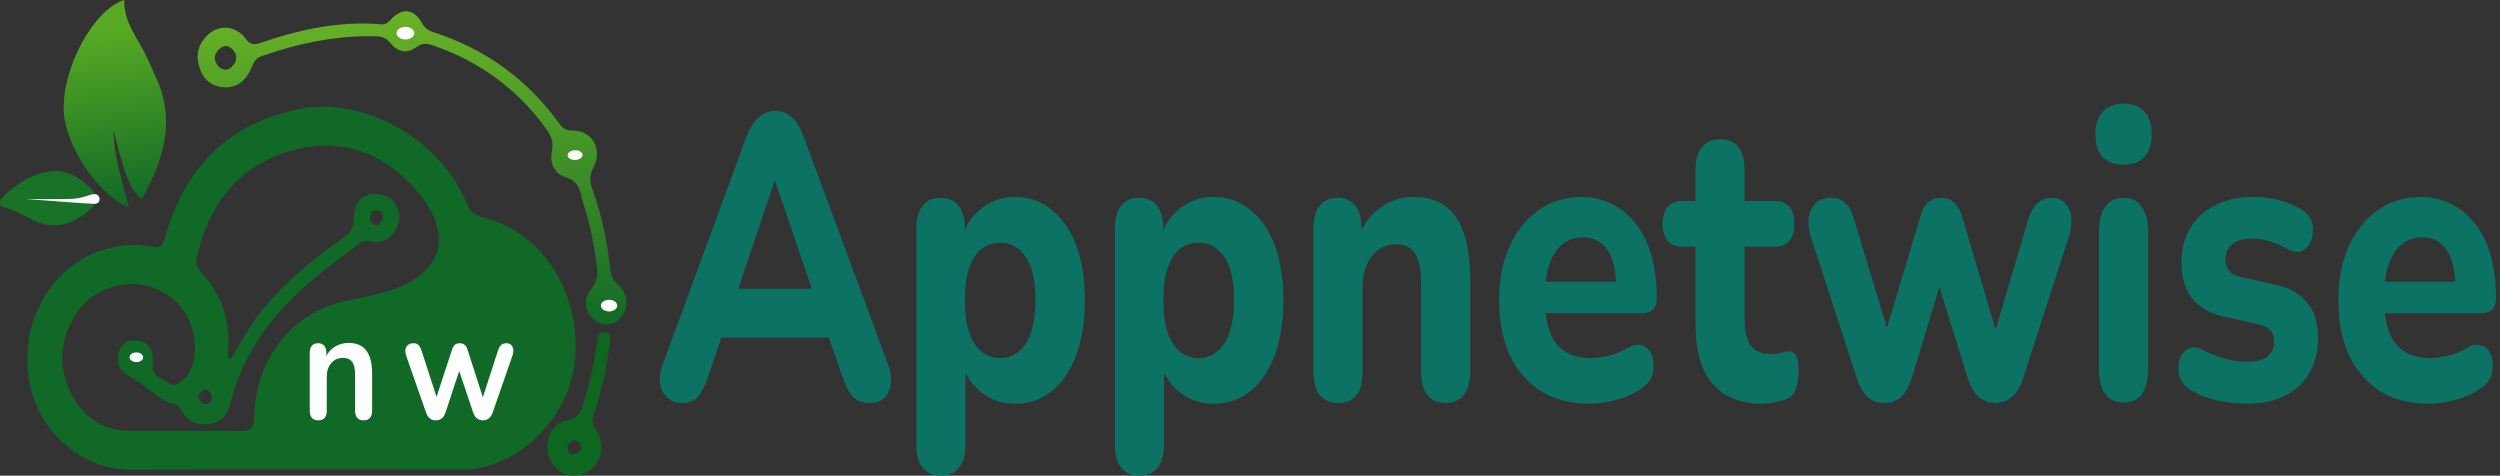 <svg width="226" height="43" viewBox="0 0 226 43" fill="none" xmlns="http://www.w3.org/2000/svg">
<rect x="0" y="0" width="226" height="43" fill="#333333" stroke="none"/>
<path d="M4.173 38.294C0.234 32.167 3.435 23.671 10.339 22.323C11.489 22.099 12.65 22.082 13.79 22.306C14.474 22.441 14.713 22.204 14.896 21.545C16.702 15.048 20.749 11.149 26.971 9.875C32.896 8.663 39.782 12.54 42.239 18.447C42.528 19.141 42.884 19.455 43.593 19.628C48.718 20.883 52.132 25.769 52.038 31.616C51.956 36.723 48.181 41.318 43.194 42.343C42.614 42.462 42.005 42.451 41.41 42.452C31.66 42.457 21.911 42.417 12.162 42.473C8.832 42.492 6.257 41.077 4.173 38.294ZM35.264 17.899C36.05 18.635 36.359 19.505 35.873 20.562C35.38 21.634 34.554 22.058 33.469 21.805C33.014 21.698 32.688 21.834 32.339 22.115C31.653 22.667 30.94 23.179 30.24 23.71C25.898 27.005 22.183 30.813 20.801 36.591C20.575 37.534 19.926 38.17 18.983 38.332C17.984 38.505 17.137 38.219 16.527 37.297C16.357 37.04 16.18 36.644 15.954 36.597C14.262 36.251 13.207 34.734 11.712 34.03C10.881 33.639 10.426 32.882 10.726 31.886C11.011 30.938 11.743 30.632 12.609 30.826C13.657 31.062 13.91 31.873 13.803 32.911C13.687 34.031 14.608 34.207 15.24 34.617C15.807 34.984 16.187 34.733 16.676 34.246C18.202 32.726 17.855 28.984 15.822 27.18C13.731 25.325 10.812 25.141 8.419 26.783C6.312 28.229 5.159 31.37 5.809 33.895C6.608 36.996 8.766 38.92 11.586 38.948C14.986 38.981 18.386 38.921 21.786 38.966C22.754 38.979 22.958 38.554 22.981 37.617C23.106 32.374 26.479 28.193 31.276 27.21C32.666 26.925 34.071 26.656 35.418 26.203C40.135 24.619 41.024 21.058 37.632 17.192C34.473 13.59 30.546 12.355 26.103 13.686C21.567 15.044 18.893 18.42 17.791 23.271C17.645 23.914 17.901 24.321 18.29 24.744C19.946 26.545 20.722 28.715 20.643 31.241C20.631 31.631 20.497 32.064 20.803 32.534C21.736 31.007 22.541 29.529 23.572 28.208C25.68 25.507 28.293 23.461 30.992 21.518C31.573 21.1 31.983 20.699 31.971 19.817C31.944 17.85 33.389 16.963 35.264 17.899ZM34.628 19.682C34.615 19.197 34.39 18.948 33.929 19.017C33.645 19.06 33.481 19.273 33.443 19.576C33.405 19.869 33.47 20.14 33.74 20.271C34.167 20.478 34.437 20.262 34.628 19.682ZM18.466 36.539C19.052 36.475 19.276 36.126 19.048 35.556C18.909 35.21 18.542 35.154 18.28 35.356C17.813 35.715 17.814 36.136 18.466 36.539Z" fill="url(#paint0_linear_82_277)"/>
<path d="M14.386 7.648C15.815 11.518 14.585 14.803 12.8 18.034C11.78 17.164 11.232 15.755 10.261 11.757C10.27 12.941 10.45 14.105 10.731 15.249C11.011 16.39 11.334 17.518 11.648 18.689C9.659 18.282 5.978 13.746 5.769 10.126C5.549 6.295 8.392 0.899 11.226 0C11.181 2.111 12.556 3.563 13.338 5.295C13.679 6.049 14.018 6.804 14.386 7.648Z" fill="url(#paint1_linear_82_277)"/>
<path d="M52.992 19.258C52.81 18.633 52.65 18.102 52.512 17.564C52.314 16.797 51.995 16.279 51.167 16.032C50.157 15.73 49.66 14.799 49.892 13.691C50.07 12.84 49.827 12.272 49.366 11.635C46.722 7.978 43.288 5.556 39.208 4.125C38.68 3.939 38.204 3.832 37.639 4.261C36.857 4.854 35.981 4.743 35.329 3.93C34.979 3.493 34.606 3.301 34.083 3.284C30.491 3.174 27.031 3.899 23.631 5.077C22.988 5.3 22.867 5.862 22.61 6.386C22.095 7.434 21.258 7.988 20.139 7.887C19.066 7.79 18.339 7.131 18.01 6.046C17.664 4.908 17.952 3.917 18.796 3.132C19.792 2.206 21.325 2.293 22.185 3.478C22.64 4.106 22.997 4.072 23.584 3.869C27.123 2.645 30.73 1.881 34.477 2.199C34.872 2.233 35.073 2.05 35.324 1.775C36.308 0.694 37.399 0.769 38.096 2.018C38.376 2.519 38.711 2.762 39.196 2.917C43.804 4.396 47.627 7.114 50.58 11.19C50.867 11.587 51.151 11.804 51.69 11.794C53.507 11.76 54.522 13.458 53.649 15.13C53.269 15.856 53.297 16.404 53.559 17.127C54.409 19.477 54.913 21.928 55.186 24.428C55.247 24.983 55.446 25.349 55.856 25.713C56.795 26.546 56.887 27.786 56.167 28.671C55.522 29.463 54.408 29.552 53.652 28.872C52.822 28.126 52.698 26.985 53.51 26.02C54.109 25.307 54.038 24.557 53.924 23.784C53.702 22.289 53.456 20.796 52.992 19.258ZM19.759 6.028C20.332 6.502 20.823 6.323 21.184 5.746C21.461 5.301 21.397 4.832 21.009 4.452C20.659 4.109 20.271 4.054 19.898 4.375C19.409 4.796 19.181 5.298 19.759 6.028Z" fill="url(#paint2_linear_82_277)"/>
<path d="M2.302 16.241C4.756 14.985 6.369 15.248 8.111 16.95C8.783 17.606 8.901 18.314 7.957 19.104C6.512 20.313 4.86 20.79 3.041 19.926C2.197 19.525 1.416 18.983 0.475 18.785C-0.189 18.646 -0.078 18.154 0.327 17.739C0.894 17.157 1.533 16.679 2.302 16.241Z" fill="#187329"/>
<path d="M55.177 30.855C54.828 33.197 54.392 35.42 53.646 37.554C53.438 38.15 53.664 38.507 53.936 38.958C54.585 40.033 54.472 41.262 53.707 42.158C53.016 42.966 51.867 43.228 50.935 42.788C49.973 42.335 49.375 41.232 49.505 40.06C49.635 38.88 50.339 38.188 51.373 37.968C52.103 37.812 52.444 37.408 52.674 36.695C53.298 34.767 53.733 32.796 53.989 30.778C54.038 30.398 54.137 30.038 54.544 29.994C55.038 29.942 55.175 30.307 55.177 30.855ZM51.296 40.361C51.313 41.019 51.669 41.194 52.17 40.953C52.489 40.8 52.671 40.417 52.407 40.077C52.032 39.593 51.651 39.721 51.296 40.361Z" fill="#0E6720"/>
<path d="M39.396 38C39.191 38 39.014 37.945 38.866 37.834C38.718 37.715 38.599 37.531 38.509 37.282L36.724 32.173C36.65 31.953 36.625 31.759 36.65 31.594C36.683 31.419 36.761 31.281 36.884 31.18C37.007 31.078 37.171 31.028 37.376 31.028C37.557 31.028 37.705 31.078 37.82 31.18C37.935 31.271 38.033 31.451 38.115 31.718L39.605 36.316H39.322L40.861 31.608C40.927 31.405 41.013 31.258 41.12 31.166C41.235 31.074 41.382 31.028 41.563 31.028C41.744 31.028 41.891 31.078 42.006 31.18C42.121 31.271 42.207 31.414 42.265 31.608L43.779 36.316H43.521L45.023 31.677C45.105 31.428 45.208 31.258 45.331 31.166C45.462 31.074 45.606 31.028 45.762 31.028C45.959 31.028 46.111 31.083 46.218 31.193C46.324 31.304 46.386 31.446 46.402 31.621C46.419 31.787 46.39 31.971 46.316 32.173L44.543 37.282C44.461 37.521 44.342 37.701 44.186 37.82C44.038 37.94 43.861 38 43.656 38C43.451 38 43.27 37.94 43.114 37.82C42.967 37.701 42.852 37.521 42.77 37.282L41.157 32.491H41.858L40.282 37.268C40.2 37.517 40.085 37.701 39.938 37.82C39.79 37.94 39.609 38 39.396 38Z" fill="white"/>
<path d="M28.763 38C28.517 38 28.328 37.926 28.197 37.779C28.066 37.623 28 37.402 28 37.116V31.897C28 31.612 28.066 31.396 28.197 31.248C28.328 31.101 28.513 31.028 28.751 31.028C28.989 31.028 29.174 31.101 29.305 31.248C29.437 31.396 29.502 31.612 29.502 31.897V32.836L29.367 32.491C29.547 32.003 29.826 31.635 30.204 31.387C30.59 31.129 31.025 31 31.509 31C31.994 31 32.392 31.101 32.704 31.304C33.016 31.506 33.25 31.815 33.406 32.229C33.562 32.634 33.64 33.149 33.64 33.775V37.116C33.64 37.402 33.574 37.623 33.443 37.779C33.311 37.926 33.123 38 32.876 38C32.63 38 32.437 37.926 32.297 37.779C32.166 37.623 32.1 37.402 32.1 37.116V33.858C32.1 33.333 32.01 32.951 31.829 32.712C31.657 32.473 31.386 32.353 31.017 32.353C30.565 32.353 30.204 32.514 29.933 32.836C29.671 33.149 29.539 33.568 29.539 34.093V37.116C29.539 37.705 29.281 38 28.763 38Z" fill="white"/>
<path d="M12.929 32.205C13 32.441 12.789 32.675 12.456 32.725C12.123 32.776 11.796 32.625 11.725 32.388C11.654 32.151 11.866 31.918 12.198 31.867C12.531 31.817 12.858 31.968 12.929 32.205Z" fill="white"/>
<path d="M37.446 2.923C37.503 3.235 37.195 3.521 36.757 3.563C36.318 3.604 35.916 3.384 35.858 3.071C35.801 2.759 36.109 2.473 36.547 2.431C36.986 2.39 37.388 2.61 37.446 2.923Z" fill="white"/>
<path d="M52.649 13.92C52.72 14.157 52.482 14.395 52.116 14.45C51.75 14.506 51.396 14.359 51.325 14.122C51.254 13.886 51.492 13.648 51.858 13.592C52.224 13.537 52.578 13.683 52.649 13.92Z" fill="white"/>
<path d="M55.779 27.516C55.865 27.801 55.611 28.08 55.212 28.141C54.813 28.202 54.42 28.021 54.335 27.737C54.249 27.452 54.503 27.172 54.902 27.112C55.301 27.051 55.694 27.232 55.779 27.516Z" fill="white"/>
<path d="M2.4 17.99C2.4 17.99 4.637 17.99 6.108 17.99C7.579 17.99 8.004 17.551 8.557 17.551C9.111 17.551 9.187 18.429 8.557 18.429C7.928 18.429 2.4 17.99 2.4 17.99Z" fill="white"/>
<path d="M219.585 36.5C217.88 36.5 216.41 36.123 215.175 35.368C213.959 34.59 213.018 33.506 212.352 32.119C211.705 30.707 211.382 29.052 211.382 27.153C211.382 25.303 211.695 23.684 212.323 22.296C212.95 20.884 213.822 19.789 214.94 19.01C216.077 18.207 217.361 17.805 218.792 17.805C219.831 17.805 220.771 18.024 221.614 18.462C222.457 18.876 223.183 19.485 223.79 20.288C224.398 21.067 224.859 22.029 225.172 23.173C225.486 24.292 225.643 25.546 225.643 26.934C225.643 27.396 225.525 27.749 225.29 27.992C225.055 28.212 224.712 28.321 224.261 28.321H215.028V25.473H222.438L221.967 25.984C221.967 24.986 221.85 24.159 221.614 23.501C221.379 22.82 221.036 22.308 220.585 21.968C220.154 21.627 219.615 21.456 218.968 21.456C218.243 21.456 217.625 21.663 217.115 22.077C216.606 22.491 216.214 23.087 215.939 23.866C215.665 24.645 215.528 25.583 215.528 26.678V26.97C215.528 28.82 215.871 30.183 216.557 31.06C217.263 31.936 218.301 32.374 219.674 32.374C220.144 32.374 220.683 32.301 221.291 32.155C221.899 32.009 222.467 31.778 222.996 31.461C223.447 31.194 223.849 31.108 224.202 31.206C224.555 31.279 224.829 31.474 225.025 31.79C225.221 32.106 225.329 32.472 225.349 32.886C225.388 33.299 225.319 33.713 225.143 34.127C224.967 34.517 224.672 34.845 224.261 35.113C223.594 35.575 222.84 35.916 221.997 36.135C221.173 36.379 220.37 36.5 219.585 36.5Z" fill="#0C7264"/>
<path d="M203.143 36.5C202.28 36.5 201.388 36.403 200.467 36.208C199.565 36.014 198.742 35.685 197.997 35.222C197.605 34.979 197.321 34.675 197.144 34.31C196.987 33.92 196.919 33.531 196.938 33.141C196.958 32.752 197.056 32.399 197.232 32.082C197.428 31.766 197.673 31.559 197.967 31.461C198.281 31.34 198.624 31.376 198.997 31.571C199.8 31.985 200.535 32.277 201.202 32.447C201.868 32.618 202.525 32.703 203.172 32.703C204.015 32.703 204.623 32.545 204.995 32.228C205.387 31.887 205.583 31.449 205.583 30.914C205.583 30.427 205.456 30.062 205.201 29.818C204.946 29.575 204.574 29.404 204.084 29.307L200.996 28.613C199.781 28.346 198.84 27.798 198.173 26.97C197.526 26.118 197.203 25.035 197.203 23.72C197.203 22.503 197.477 21.456 198.026 20.58C198.575 19.679 199.33 18.998 200.29 18.535C201.271 18.048 202.378 17.805 203.613 17.805C204.495 17.805 205.309 17.902 206.054 18.097C206.799 18.292 207.514 18.608 208.2 19.046C208.553 19.265 208.798 19.558 208.935 19.923C209.092 20.288 209.141 20.665 209.082 21.055C209.043 21.444 208.926 21.797 208.73 22.114C208.534 22.43 208.279 22.637 207.965 22.734C207.671 22.832 207.328 22.783 206.936 22.588C206.309 22.223 205.73 21.968 205.201 21.822C204.672 21.651 204.162 21.566 203.672 21.566C202.79 21.566 202.153 21.748 201.761 22.114C201.369 22.454 201.173 22.893 201.173 23.428C201.173 23.842 201.28 24.195 201.496 24.487C201.731 24.755 202.084 24.938 202.555 25.035L205.642 25.729C206.916 25.996 207.887 26.532 208.553 27.335C209.22 28.114 209.553 29.185 209.553 30.549C209.553 32.399 208.965 33.859 207.789 34.93C206.632 35.977 205.083 36.5 203.143 36.5Z" fill="#0C7264"/>
<path d="M191.981 36.391C191.256 36.391 190.697 36.135 190.305 35.624C189.933 35.089 189.746 34.346 189.746 33.397V20.909C189.746 19.935 189.933 19.193 190.305 18.681C190.697 18.146 191.256 17.878 191.981 17.878C192.687 17.878 193.226 18.146 193.598 18.681C193.99 19.193 194.186 19.935 194.186 20.909V33.397C194.186 34.346 194 35.089 193.628 35.624C193.255 36.135 192.706 36.391 191.981 36.391ZM191.981 14.884C191.158 14.884 190.521 14.653 190.07 14.19C189.638 13.703 189.423 13.022 189.423 12.145C189.423 11.245 189.638 10.563 190.07 10.1C190.521 9.614 191.158 9.37 191.981 9.37C192.804 9.37 193.432 9.614 193.863 10.1C194.294 10.563 194.51 11.245 194.51 12.145C194.51 13.022 194.294 13.703 193.863 14.19C193.432 14.653 192.804 14.884 191.981 14.884Z" fill="#0C7264"/>
<path d="M170.359 36.428C169.771 36.428 169.271 36.257 168.86 35.916C168.448 35.551 168.115 34.979 167.86 34.2L163.714 21.456C163.498 20.775 163.43 20.178 163.508 19.667C163.587 19.132 163.792 18.706 164.126 18.389C164.479 18.049 164.959 17.878 165.566 17.878C166.076 17.878 166.498 18.036 166.831 18.353C167.164 18.645 167.448 19.217 167.684 20.069L170.918 30.768H170.242L173.594 19.594C173.751 19.01 173.976 18.584 174.27 18.316C174.584 18.024 174.986 17.878 175.476 17.878C175.966 17.878 176.358 18.024 176.652 18.316C176.966 18.608 177.211 19.034 177.387 19.594L180.68 30.768H180.122L183.327 19.923C183.562 19.144 183.866 18.608 184.238 18.316C184.611 18.024 185.013 17.878 185.444 17.878C185.993 17.878 186.414 18.049 186.708 18.389C187.022 18.73 187.198 19.168 187.238 19.704C187.296 20.239 187.218 20.824 187.002 21.456L182.886 34.2C182.651 34.955 182.317 35.515 181.886 35.88C181.474 36.245 180.975 36.428 180.386 36.428C179.818 36.428 179.318 36.245 178.887 35.88C178.475 35.515 178.142 34.955 177.887 34.2L174.358 22.808H176.27L172.829 34.164C172.594 34.918 172.271 35.49 171.859 35.88C171.447 36.245 170.948 36.428 170.359 36.428Z" fill="#0C7264"/>
<path d="M159.359 36.501C158.007 36.501 156.87 36.221 155.948 35.661C155.047 35.101 154.37 34.285 153.919 33.214C153.488 32.143 153.273 30.792 153.273 29.161V22.296H152.038C151.489 22.296 151.057 22.114 150.744 21.749C150.45 21.383 150.303 20.884 150.303 20.252C150.303 19.57 150.45 19.059 150.744 18.718C151.057 18.353 151.489 18.17 152.038 18.17H153.273V15.395C153.273 14.47 153.469 13.776 153.861 13.314C154.253 12.827 154.802 12.583 155.507 12.583C156.233 12.583 156.782 12.827 157.154 13.314C157.526 13.776 157.713 14.47 157.713 15.395V18.17H160.506C161.055 18.17 161.476 18.353 161.771 18.718C162.065 19.059 162.212 19.57 162.212 20.252C162.212 20.884 162.065 21.383 161.771 21.749C161.476 22.114 161.055 22.296 160.506 22.296H157.713V28.942C157.713 29.964 157.899 30.731 158.271 31.242C158.663 31.754 159.281 32.009 160.124 32.009C160.418 32.009 160.692 31.973 160.947 31.9C161.202 31.827 161.437 31.778 161.653 31.754C161.927 31.729 162.153 31.839 162.329 32.082C162.506 32.301 162.594 32.8 162.594 33.579C162.594 34.163 162.515 34.675 162.359 35.113C162.202 35.551 161.927 35.868 161.535 36.062C161.28 36.184 160.928 36.281 160.477 36.354C160.045 36.452 159.673 36.501 159.359 36.501Z" fill="#0C7264"/>
<path d="M143.719 36.5C142.014 36.5 140.544 36.123 139.309 35.368C138.093 34.59 137.152 33.506 136.486 32.119C135.839 30.707 135.515 29.052 135.515 27.153C135.515 25.303 135.829 23.684 136.456 22.296C137.084 20.884 137.956 19.789 139.073 19.01C140.21 18.207 141.494 17.805 142.925 17.805C143.964 17.805 144.905 18.024 145.748 18.462C146.591 18.876 147.316 19.485 147.924 20.288C148.532 21.067 148.992 22.029 149.306 23.173C149.62 24.292 149.777 25.546 149.777 26.934C149.777 27.396 149.659 27.749 149.424 27.992C149.189 28.212 148.845 28.321 148.395 28.321H139.162V25.473H146.572L146.101 25.984C146.101 24.986 145.983 24.159 145.748 23.501C145.513 22.82 145.17 22.308 144.719 21.968C144.288 21.627 143.749 21.456 143.102 21.456C142.376 21.456 141.759 21.663 141.249 22.077C140.74 22.491 140.348 23.087 140.073 23.866C139.799 24.645 139.661 25.583 139.661 26.678V26.97C139.661 28.82 140.004 30.183 140.691 31.06C141.396 31.936 142.435 32.374 143.807 32.374C144.278 32.374 144.817 32.301 145.425 32.155C146.032 32.009 146.601 31.778 147.13 31.461C147.581 31.194 147.983 31.108 148.336 31.206C148.689 31.279 148.963 31.474 149.159 31.79C149.355 32.106 149.463 32.472 149.483 32.886C149.522 33.299 149.453 33.713 149.277 34.127C149.1 34.517 148.806 34.845 148.395 35.113C147.728 35.575 146.973 35.916 146.13 36.135C145.307 36.379 144.503 36.5 143.719 36.5Z" fill="#0C7264"/>
<path d="M120.968 36.427C120.243 36.427 119.684 36.184 119.292 35.697C118.919 35.21 118.733 34.517 118.733 33.616V20.653C118.733 19.752 118.919 19.071 119.292 18.608C119.684 18.121 120.223 17.878 120.909 17.878C121.615 17.878 122.154 18.121 122.526 18.608C122.899 19.071 123.085 19.752 123.085 20.653V22.734L122.762 21.529C123.212 20.337 123.879 19.424 124.761 18.791C125.663 18.134 126.682 17.805 127.819 17.805C128.976 17.805 129.927 18.085 130.671 18.645C131.416 19.18 131.975 20.008 132.347 21.128C132.72 22.223 132.906 23.623 132.906 25.327V33.616C132.906 34.517 132.71 35.21 132.318 35.697C131.946 36.184 131.397 36.427 130.671 36.427C129.966 36.427 129.417 36.184 129.025 35.697C128.652 35.21 128.466 34.517 128.466 33.616V25.583C128.466 24.341 128.28 23.453 127.907 22.917C127.555 22.357 127.006 22.077 126.261 22.077C125.32 22.077 124.565 22.442 123.997 23.173C123.448 23.903 123.173 24.877 123.173 26.094V33.616C123.173 35.49 122.438 36.427 120.968 36.427Z" fill="#0C7264"/>
<path d="M103.021 43C102.296 43 101.737 42.757 101.345 42.27C100.972 41.807 100.786 41.114 100.786 40.188V20.653C100.786 19.752 100.972 19.071 101.345 18.608C101.737 18.121 102.276 17.878 102.962 17.878C103.687 17.878 104.236 18.121 104.609 18.608C104.981 19.071 105.167 19.752 105.167 20.653V23.136L104.844 21.712C105.138 20.544 105.726 19.606 106.608 18.9C107.51 18.17 108.539 17.805 109.696 17.805C110.95 17.805 112.048 18.182 112.989 18.937C113.95 19.692 114.695 20.763 115.224 22.15C115.753 23.538 116.018 25.193 116.018 27.116C116.018 29.039 115.753 30.707 115.224 32.119C114.695 33.531 113.959 34.614 113.018 35.368C112.077 36.123 110.97 36.5 109.696 36.5C108.559 36.5 107.549 36.16 106.667 35.478C105.785 34.772 105.187 33.859 104.873 32.739H105.226V40.188C105.226 41.114 105.03 41.807 104.638 42.27C104.266 42.757 103.727 43 103.021 43ZM108.373 32.374C109 32.374 109.549 32.179 110.019 31.79C110.509 31.401 110.882 30.828 111.137 30.074C111.411 29.295 111.548 28.309 111.548 27.116C111.548 25.339 111.254 24.037 110.666 23.209C110.078 22.357 109.313 21.931 108.373 21.931C107.745 21.931 107.187 22.114 106.696 22.479C106.226 22.844 105.854 23.416 105.579 24.195C105.305 24.95 105.167 25.923 105.167 27.116C105.167 28.893 105.461 30.22 106.05 31.096C106.638 31.948 107.412 32.374 108.373 32.374Z" fill="#0C7264"/>
<path d="M85.074 43C84.349 43 83.79 42.757 83.398 42.27C83.025 41.807 82.839 41.114 82.839 40.188V20.653C82.839 19.752 83.025 19.071 83.398 18.608C83.79 18.121 84.329 17.878 85.015 17.878C85.74 17.878 86.289 18.121 86.662 18.608C87.034 19.071 87.22 19.752 87.22 20.653V23.136L86.897 21.712C87.191 20.544 87.779 19.606 88.661 18.9C89.563 18.17 90.592 17.805 91.749 17.805C93.003 17.805 94.101 18.182 95.042 18.937C96.003 19.692 96.748 20.763 97.277 22.15C97.806 23.538 98.071 25.193 98.071 27.116C98.071 29.039 97.806 30.707 97.277 32.119C96.748 33.531 96.012 34.614 95.071 35.368C94.13 36.123 93.023 36.5 91.749 36.5C90.612 36.5 89.602 36.16 88.72 35.478C87.838 34.772 87.24 33.859 86.926 32.739H87.279V40.188C87.279 41.114 87.083 41.807 86.691 42.27C86.319 42.757 85.78 43 85.074 43ZM90.425 32.374C91.053 32.374 91.602 32.179 92.072 31.79C92.562 31.401 92.935 30.828 93.189 30.074C93.464 29.295 93.601 28.309 93.601 27.116C93.601 25.339 93.307 24.037 92.719 23.209C92.131 22.357 91.366 21.931 90.425 21.931C89.798 21.931 89.24 22.114 88.749 22.479C88.279 22.844 87.906 23.416 87.632 24.195C87.358 24.95 87.22 25.923 87.22 27.116C87.22 28.893 87.514 30.22 88.103 31.096C88.691 31.948 89.465 32.374 90.425 32.374Z" fill="#0C7264"/>
<path d="M61.67 36.427C61.121 36.427 60.67 36.269 60.317 35.953C59.984 35.636 59.768 35.21 59.67 34.675C59.592 34.139 59.68 33.543 59.935 32.885L67.463 12.401C67.776 11.573 68.149 10.977 68.58 10.611C69.011 10.222 69.511 10.027 70.079 10.027C70.648 10.027 71.148 10.222 71.579 10.611C72.01 10.977 72.373 11.573 72.667 12.401L80.254 32.885C80.508 33.543 80.597 34.151 80.518 34.711C80.459 35.247 80.263 35.673 79.93 35.989C79.597 36.281 79.165 36.427 78.636 36.427C77.97 36.427 77.45 36.233 77.078 35.843C76.725 35.454 76.411 34.845 76.137 34.017L74.373 28.942L76.196 30.512H63.934L65.757 28.942L64.022 34.017C63.728 34.869 63.414 35.49 63.081 35.88C62.767 36.245 62.297 36.427 61.67 36.427ZM70.021 16.381L66.257 27.518L65.463 26.094H74.667L73.873 27.518L70.079 16.381H70.021Z" fill="#0C7264"/>
<defs>
<linearGradient id="paint0_linear_82_277" x1="31.256" y1="20.061" x2="29.202" y2="26.305" gradientUnits="userSpaceOnUse">
<stop offset="0.205" stop-color="#116927"/>
</linearGradient>
<linearGradient id="paint1_linear_82_277" x1="6.157" y1="1.755" x2="8.337" y2="18.948" gradientUnits="userSpaceOnUse">
<stop offset="0.076" stop-color="#58AA23"/>
<stop offset="1" stop-color="#116927"/>
</linearGradient>
<linearGradient id="paint2_linear_82_277" x1="37.255" y1="1.019" x2="37.255" y2="29.329" gradientUnits="userSpaceOnUse">
<stop stop-color="#6AB327"/>
<stop offset="1" stop-color="#116927"/>
</linearGradient>
</defs>
</svg>
